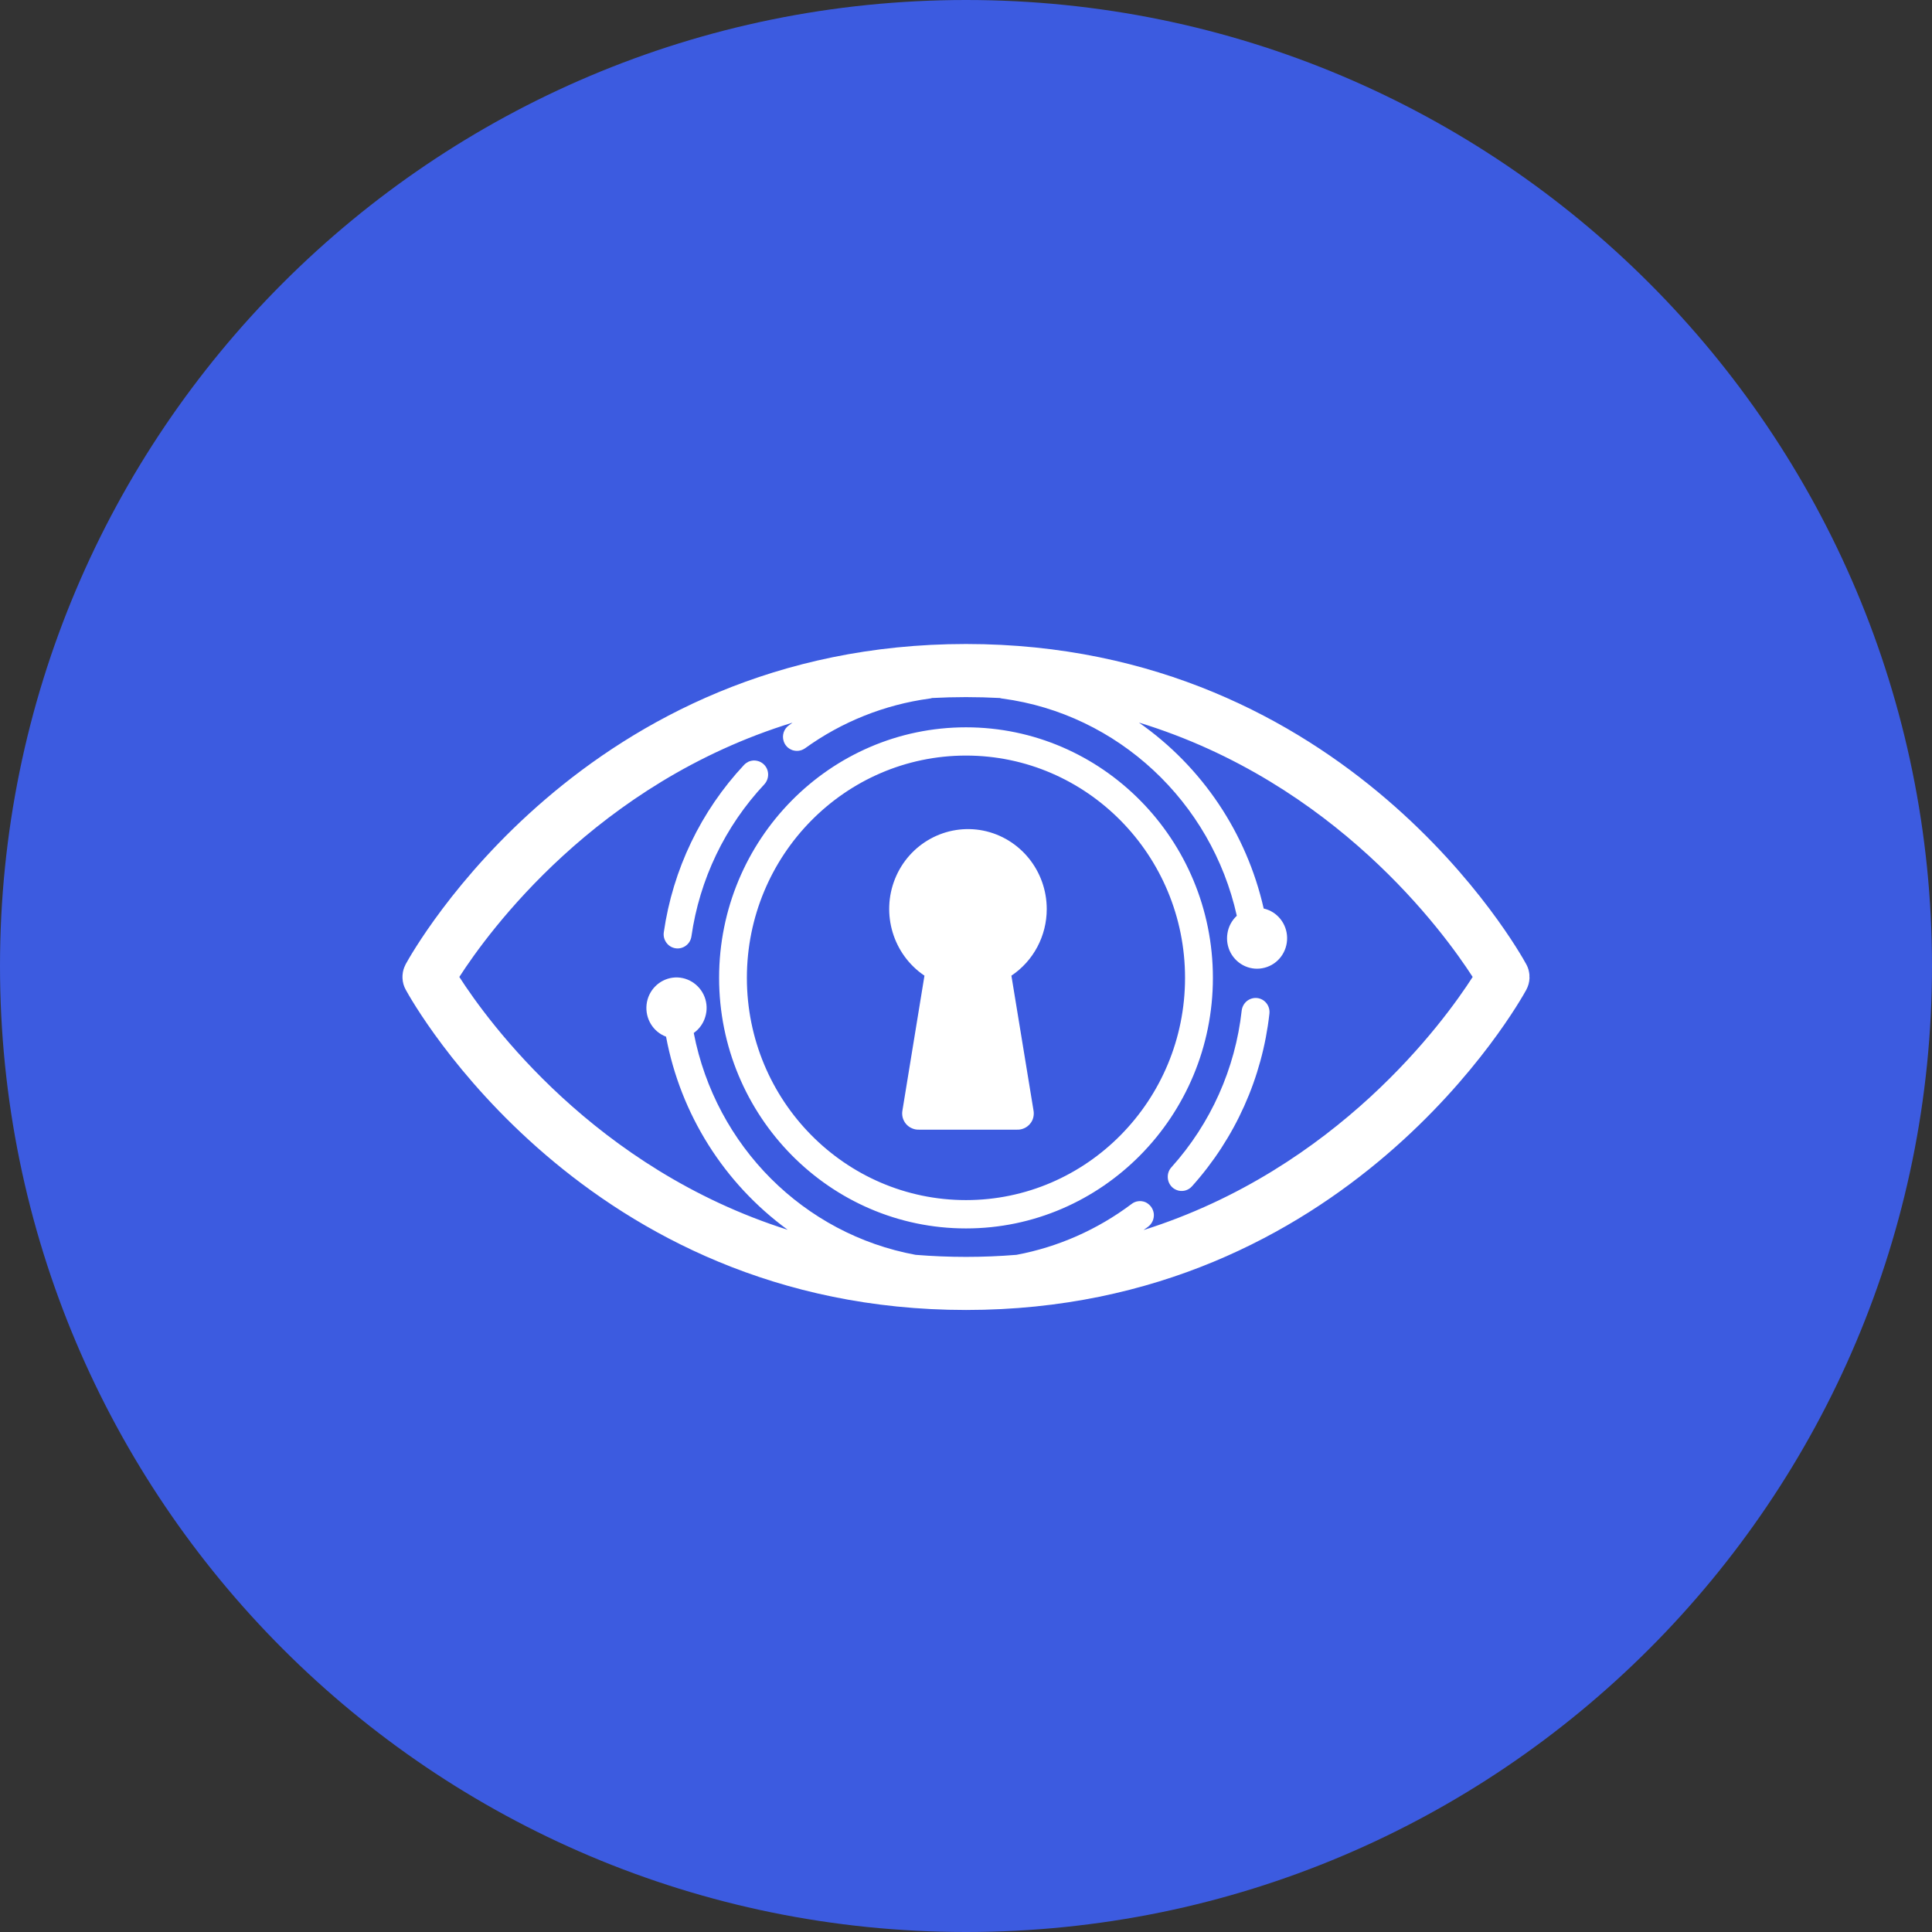 <svg width="24" height="24" viewBox="0 0 24 24" fill="none" xmlns="http://www.w3.org/2000/svg">
<rect x="0" y="0" width="24" height="24" fill="#333333" stroke="none"/>
<g clip-path="url(#clip0_1265_22500)">
<path d="M12 24C18.627 24 24 18.627 24 12C24 5.373 18.627 0 12 0C5.373 0 0 5.373 0 12C0 18.627 5.373 24 12 24Z" fill="#3C5BE0"/>
<path d="M19 12.146V12.151C18.998 12.202 18.984 12.251 18.96 12.296C18.871 12.458 16.738 16.273 12.001 16.273C7.263 16.273 5.129 12.458 5.041 12.296C5.016 12.252 5.002 12.202 5 12.151V12.122L5.001 12.108C5.004 12.066 5.016 12.025 5.035 11.988L5.036 11.985L5.04 11.977C5.129 11.814 7.262 8 12 8C16.738 8 18.871 11.815 18.959 11.977L18.963 11.985L18.965 11.988C18.984 12.025 18.995 12.066 18.999 12.108V12.137L19 12.146ZM18.294 12.136C17.935 11.58 16.589 9.723 14.148 8.976C14.934 9.526 15.486 10.35 15.698 11.286C15.866 11.324 15.986 11.474 15.989 11.648C15.992 11.823 15.878 11.977 15.711 12.021C15.544 12.066 15.371 11.989 15.288 11.837C15.248 11.762 15.234 11.677 15.248 11.593C15.261 11.51 15.302 11.434 15.364 11.376C15.05 9.961 13.886 8.869 12.453 8.678C12.442 8.677 12.432 8.675 12.421 8.671C12.14 8.656 11.859 8.656 11.578 8.671C11.568 8.675 11.557 8.677 11.546 8.678C10.988 8.754 10.457 8.966 10 9.296C9.978 9.311 9.952 9.322 9.925 9.326C9.898 9.33 9.87 9.327 9.845 9.319C9.819 9.31 9.795 9.295 9.776 9.276C9.757 9.256 9.743 9.233 9.735 9.207C9.723 9.171 9.724 9.133 9.735 9.098C9.747 9.063 9.769 9.032 9.799 9.011C9.814 8.999 9.83 8.988 9.845 8.977C7.408 9.726 6.064 11.58 5.706 12.136C6.061 12.688 7.386 14.516 9.785 15.277C8.994 14.699 8.454 13.841 8.274 12.878C8.112 12.817 8.013 12.653 8.032 12.479C8.051 12.306 8.185 12.168 8.356 12.145C8.526 12.123 8.69 12.222 8.753 12.385C8.783 12.464 8.786 12.551 8.761 12.632C8.737 12.713 8.687 12.783 8.618 12.832C8.891 14.239 9.985 15.332 11.374 15.588C11.791 15.622 12.21 15.622 12.627 15.588C13.145 15.491 13.634 15.274 14.056 14.957C14.08 14.938 14.108 14.926 14.139 14.922C14.169 14.918 14.2 14.922 14.229 14.934C14.257 14.947 14.281 14.967 14.3 14.992C14.318 15.017 14.329 15.046 14.333 15.077C14.336 15.108 14.331 15.139 14.319 15.167C14.306 15.196 14.287 15.22 14.262 15.239L14.206 15.28C16.61 14.521 17.939 12.689 18.294 12.136ZM15.067 12.147C15.067 13.864 13.691 15.26 12 15.26C10.309 15.26 8.933 13.864 8.933 12.147C8.933 10.431 10.309 9.035 12 9.035C13.691 9.035 15.067 10.43 15.067 12.147ZM14.721 12.147C14.721 10.625 13.501 9.386 12 9.386C10.499 9.386 9.278 10.624 9.278 12.148C9.278 13.671 10.499 14.908 12 14.908C13.501 14.908 14.721 13.67 14.721 12.147ZM13.003 11.293C13.003 11.626 12.838 11.937 12.564 12.12L12.838 13.791C12.844 13.821 12.843 13.852 12.836 13.881C12.829 13.911 12.815 13.938 12.795 13.961C12.776 13.984 12.751 14.003 12.724 14.015C12.696 14.028 12.666 14.034 12.636 14.033H11.414C11.384 14.034 11.354 14.028 11.326 14.015C11.298 14.003 11.274 13.984 11.254 13.961C11.235 13.938 11.221 13.911 11.213 13.881C11.206 13.852 11.205 13.821 11.211 13.791L11.484 12.12C11.095 11.858 10.942 11.353 11.119 10.915C11.297 10.476 11.756 10.227 12.214 10.318C12.673 10.411 13.003 10.819 13.003 11.293ZM15.769 12.593C15.68 13.39 15.344 14.139 14.808 14.736C14.788 14.759 14.762 14.776 14.733 14.786C14.704 14.796 14.672 14.797 14.643 14.791C14.613 14.784 14.585 14.77 14.562 14.749C14.54 14.728 14.523 14.702 14.514 14.672C14.505 14.643 14.504 14.611 14.51 14.581C14.517 14.55 14.531 14.522 14.553 14.499C15.04 13.957 15.345 13.276 15.425 12.552C15.431 12.506 15.454 12.464 15.49 12.435C15.525 12.407 15.571 12.393 15.617 12.398C15.713 12.409 15.78 12.496 15.769 12.593ZM9.488 9.495C9.522 9.527 9.541 9.571 9.542 9.618C9.543 9.664 9.526 9.709 9.495 9.743C9.006 10.265 8.69 10.925 8.589 11.633C8.582 11.679 8.558 11.72 8.521 11.747C8.484 11.775 8.437 11.787 8.392 11.78C8.346 11.773 8.305 11.748 8.278 11.71C8.251 11.673 8.239 11.627 8.246 11.581C8.358 10.802 8.706 10.076 9.243 9.502C9.259 9.485 9.278 9.472 9.298 9.462C9.319 9.453 9.342 9.448 9.364 9.447C9.387 9.447 9.41 9.451 9.431 9.459C9.452 9.467 9.472 9.48 9.488 9.495V9.495Z" fill="white"/>
</g>
<defs>
<clipPath id="clip0_1265_22500">
<rect width="24" height="24" fill="white"/>
</clipPath>
</defs>
</svg>
